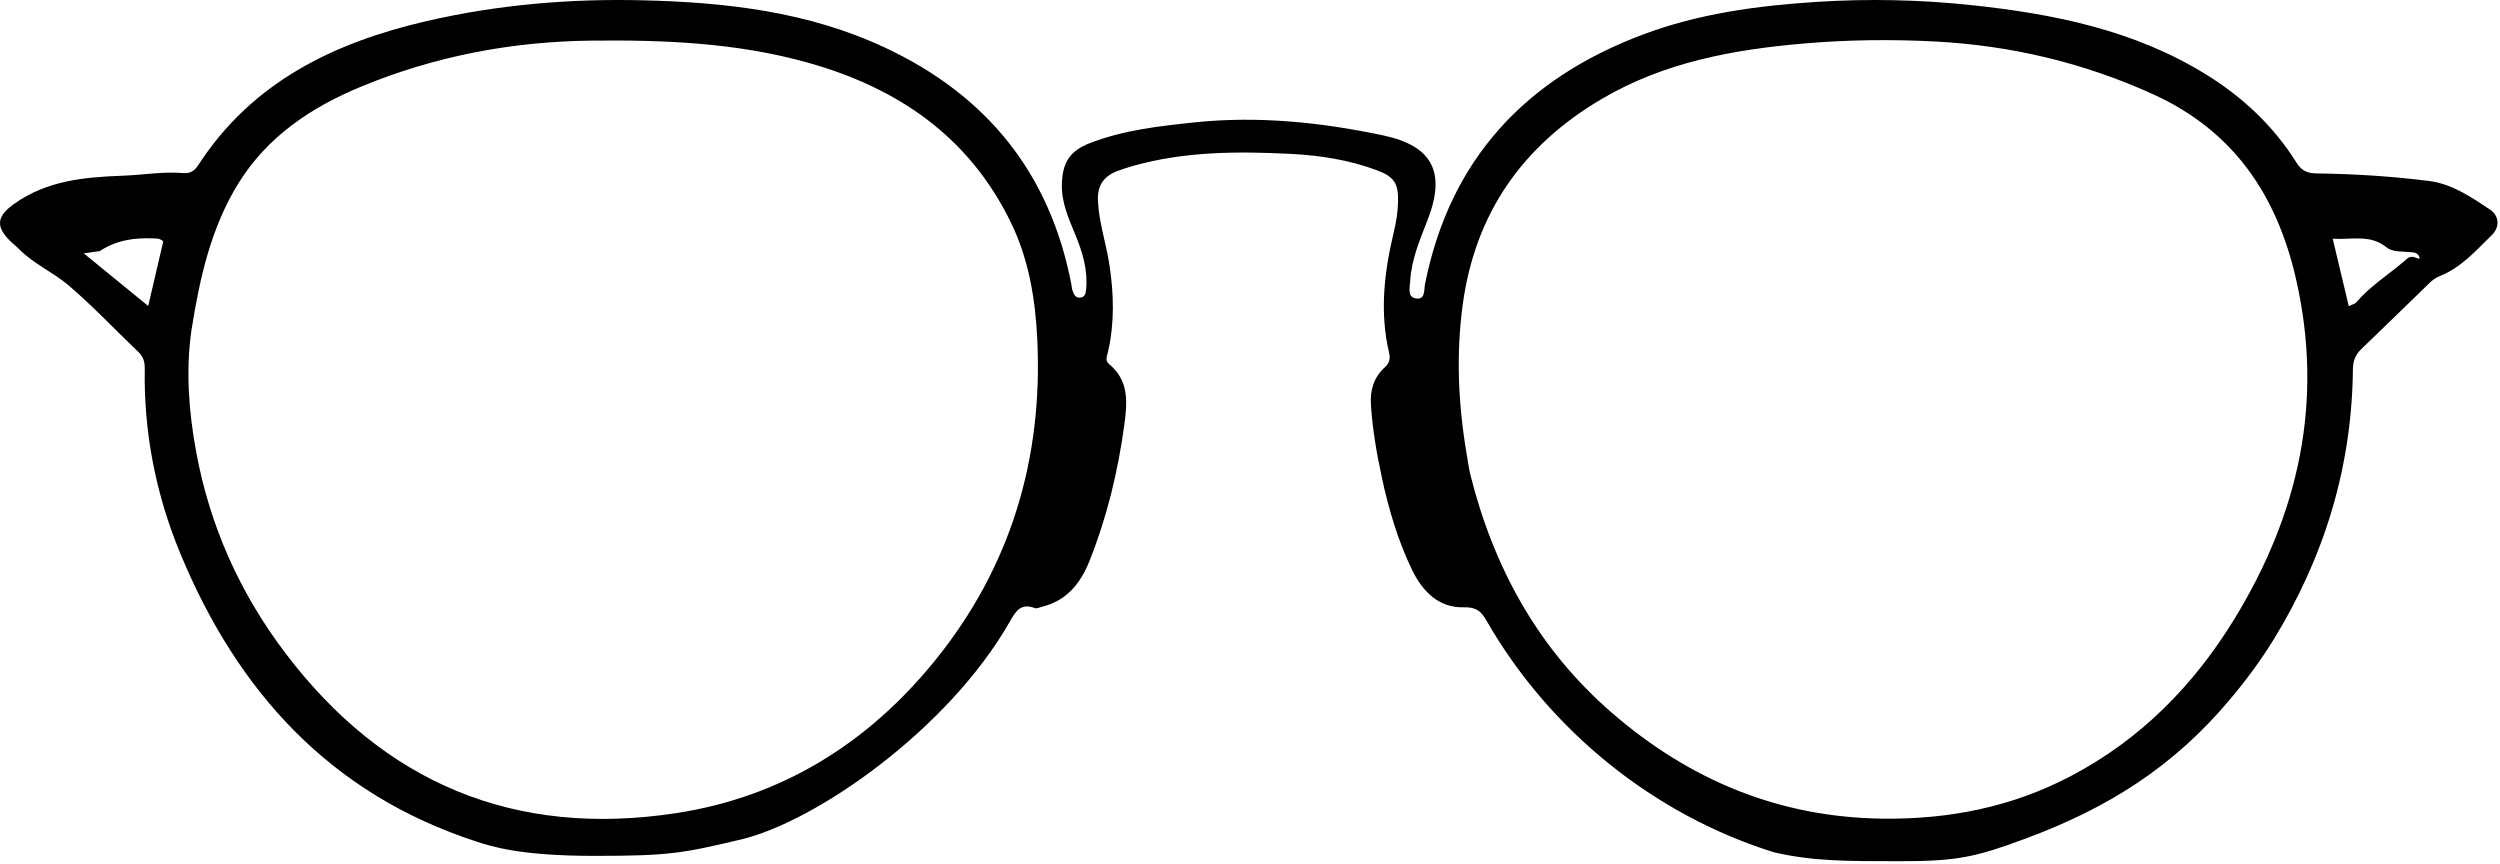 <svg width="938" height="324" viewBox="0 0 938 324" fill="none" xmlns="http://www.w3.org/2000/svg">
<path d="M836.824 262.259C815.429 287.795 790.913 303.18 759.82 314.708C741.163 321.626 734.163 323.126 713.163 323.126C692.163 323.126 680.163 323.126 665.663 319.8C620.47 305.74 581.313 273.939 557.773 232.927C555.747 229.398 553.989 227.718 549.064 227.853C539.885 228.105 533.742 221.904 529.895 213.998C524.481 202.87 521.014 191.012 518.425 178.945C516.507 170.006 514.941 160.979 514.362 151.821C514.017 146.373 515.446 141.552 519.579 137.822C521.285 136.282 521.719 134.606 521.211 132.462C517.623 117.326 519.3 102.372 522.859 87.496C523.752 83.765 524.42 80.032 524.536 76.17C524.755 68.866 523.32 66.349 516.332 63.774C506.091 60.001 495.322 58.304 484.55 57.753C464.576 56.731 444.573 56.749 425.049 62.271C423.131 62.814 421.233 63.447 419.362 64.135C414.241 66.02 411.715 69.471 411.943 75.18C412.271 83.41 415.004 91.159 416.236 99.208C417.916 110.187 418.216 121.043 415.745 131.906C415.378 133.522 414.48 135.246 416.081 136.559C423.693 142.8 422.99 150.986 421.834 159.473C419.441 177.038 415.299 194.147 408.721 210.609C405.442 218.816 400.242 225.331 391.113 227.618C390.147 227.86 388.994 228.447 388.21 228.144C382.855 226.074 380.958 229.59 378.788 233.388C355.766 273.688 306.163 308.338 277.886 315.005C256.163 320.126 251.163 321.126 223.163 321.126C195.163 321.126 184.663 317.677 178.523 315.672C123.749 297.78 88.954 259.302 67.526 207.355C58.422 185.282 53.906 162.147 54.31 138.174C54.352 135.671 53.682 133.732 51.83 131.967C43.146 123.689 34.904 114.906 25.804 107.122C19.961 102.124 12.575 99.005 7.066 93.389C6.018 92.32 4.802 91.418 3.744 90.357C-1.898 84.701 -1.034 80.973 5.459 76.385C17.721 67.721 31.73 66.455 45.917 65.935C53.568 65.654 61.173 64.3 68.861 64.94C71.24 65.138 72.943 64.175 74.269 62.123C94.539 30.753 125.288 15.925 160.259 7.871C186.842 1.748 213.849 -0.547 241.056 0.108C272.338 0.86 303.151 4.331 332.024 17.849C370.322 35.781 394.009 65.082 401.996 106.796C402.121 107.449 402.122 108.137 402.326 108.761C402.797 110.21 403.349 111.795 405.235 111.672C407.206 111.544 407.392 109.854 407.528 108.342C408.173 101.153 406.111 94.5 403.429 87.974C400.962 81.97 398.273 76.061 398.411 69.314C398.579 61.082 401.276 56.63 409.065 53.636C421.611 48.814 434.89 47.313 448.114 45.926C471.998 43.421 495.569 45.847 519.001 50.809C537.582 54.744 542.606 64.741 535.582 82.664C532.654 90.136 529.54 97.491 529.087 105.605C528.956 107.947 527.974 111.452 531.21 111.969C534.86 112.551 534.216 108.836 534.67 106.562C544.026 59.706 572.437 29.465 616.461 12.945C637.39 5.092 659.252 2.152 681.444 0.716C700.96 -0.545 720.426 -0.132 739.81 1.933C770.626 5.215 800.763 11.291 827.646 27.891C841.419 36.395 853.078 47.301 861.706 61.116C863.692 64.294 866.01 65.035 869.504 65.079C883.478 65.256 897.426 66.152 911.298 67.891C920.019 68.985 927.132 73.903 934.177 78.577C937.765 80.957 938.018 85.175 934.95 88.181C928.943 94.066 923.303 100.534 915.113 103.718C913.765 104.242 912.521 105.243 911.462 106.265C902.945 114.474 894.525 122.784 885.978 130.963C883.768 133.078 882.843 135.398 882.813 138.461C882.455 175.002 872.221 208.667 853.18 239.765C848.38 247.603 842.954 254.962 836.824 262.259ZM71.861 123.69C69.635 139.027 70.825 154.339 73.576 169.392C78.656 197.182 89.952 222.447 107.036 244.998C144.085 293.906 193.143 314.361 253.751 305.08C293.493 298.994 325.797 278.76 350.914 247.709C379.245 212.685 391.368 172.07 389.18 127.216C388.448 112.195 386.041 97.433 379.365 83.646C363.645 51.184 336.731 32.9 302.991 23.471C276.433 16.05 249.164 14.93 221.776 15.243C191.971 15.584 163.207 21.063 135.62 32.45C116.736 40.245 100.238 51.258 89.331 68.983C79.207 85.438 75.004 103.983 71.861 123.69ZM550.544 171.884C550.89 173.848 551.117 175.842 551.598 177.772C560.364 212.956 577.12 243.478 604.746 267.414C633.835 292.617 667.338 306.647 706.249 307.155C731.223 307.481 754.872 302.816 777.074 291.134C803.175 277.402 823.082 257.15 838.316 232.286C862.509 192.801 871.988 150.587 861.442 104.588C854.223 73.101 837.988 49.109 807.981 35.429C781.897 23.537 754.484 17.05 725.948 15.563C709.648 14.713 693.309 14.913 677.004 16.307C650.409 18.581 624.508 23.299 601.074 37.067C571.361 54.523 553.453 79.898 548.804 114.383C546.242 133.389 547.12 152.223 550.544 171.884ZM906.623 96.777C906.926 96.883 907.223 97.022 907.534 97.078C907.636 97.096 907.899 96.864 907.882 96.801C907.271 94.467 905.186 94.688 903.528 94.544C900.702 94.299 897.572 94.556 895.366 92.765C889.329 87.865 882.565 89.986 875.235 89.577C877.326 98.359 879.245 106.419 881.262 114.888C882.702 114.172 883.616 113.994 884.086 113.441C889.204 107.423 895.882 103.234 901.843 98.209C903.026 97.211 904.112 95.57 906.623 96.777ZM37.399 94.216C35.796 94.44 34.193 94.665 31.421 95.054C39.832 101.92 47.457 108.145 55.607 114.798C57.63 106.12 59.48 98.187 61.263 90.538C59.735 89.273 58.539 89.494 57.392 89.448C50.534 89.176 43.933 89.978 37.399 94.216Z" fill="black"/>
</svg>
